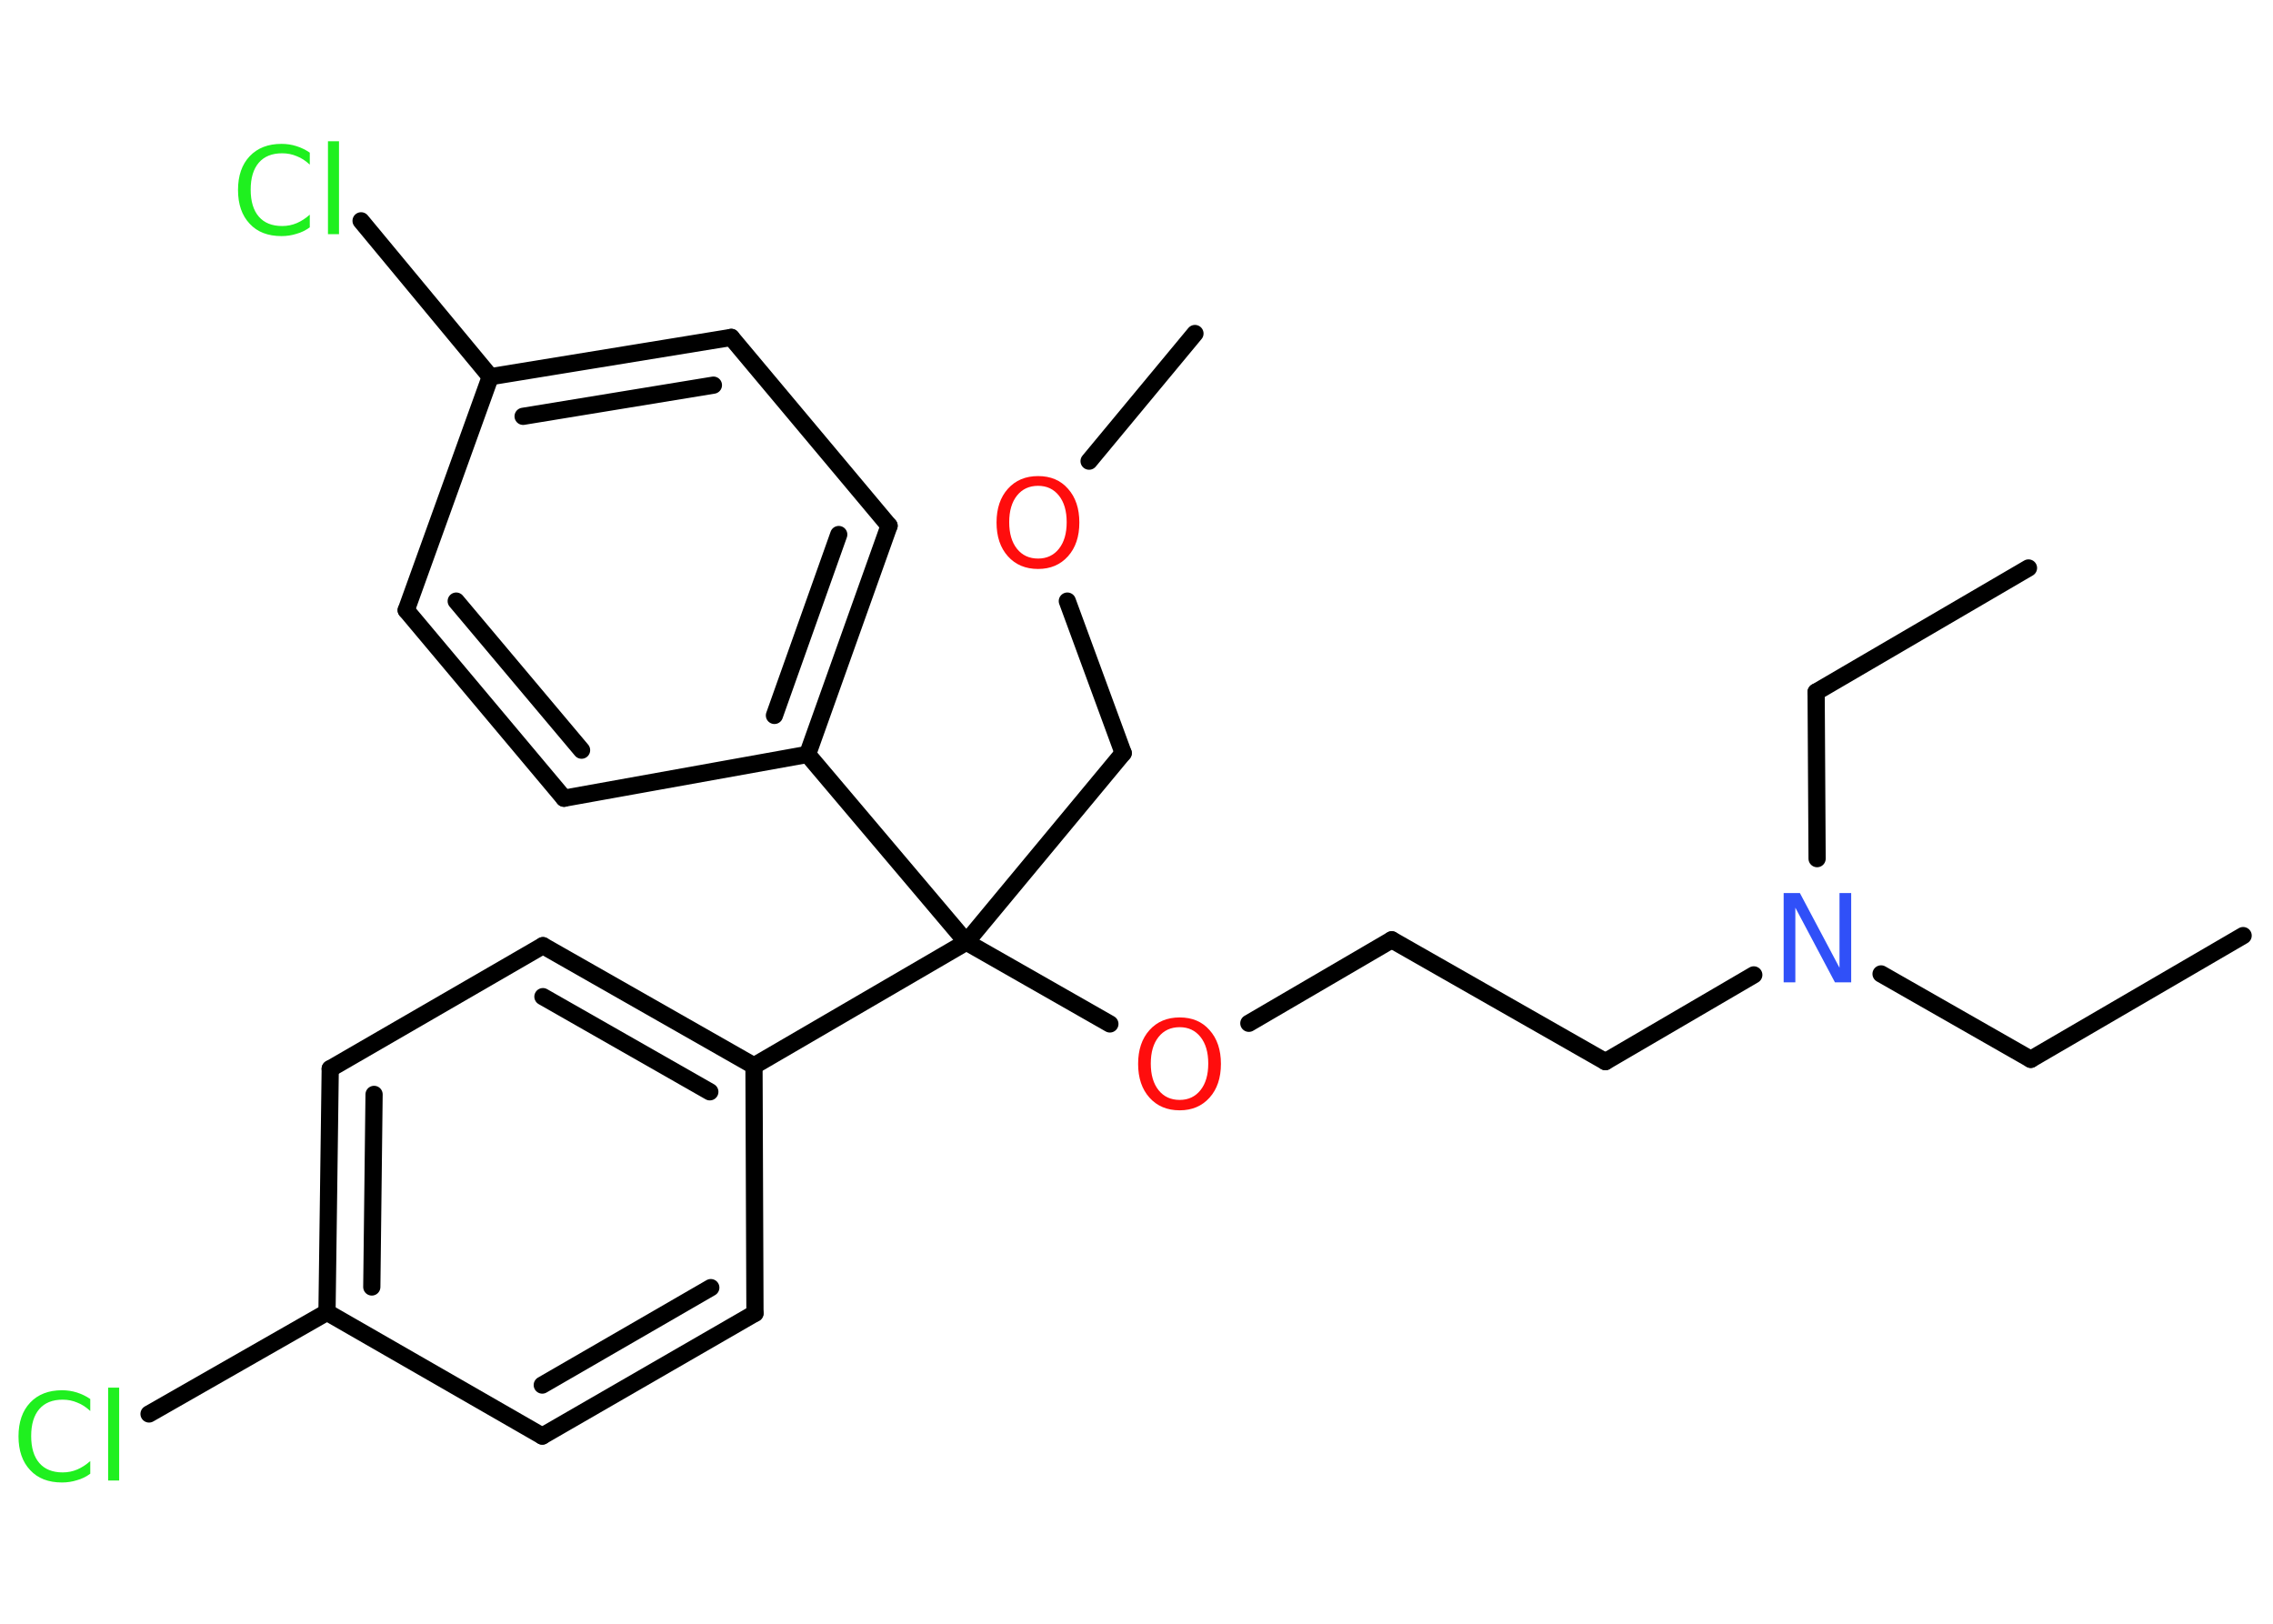 <?xml version='1.0' encoding='UTF-8'?>
<!DOCTYPE svg PUBLIC "-//W3C//DTD SVG 1.1//EN" "http://www.w3.org/Graphics/SVG/1.1/DTD/svg11.dtd">
<svg version='1.2' xmlns='http://www.w3.org/2000/svg' xmlns:xlink='http://www.w3.org/1999/xlink' width='70.0mm' height='50.0mm' viewBox='0 0 70.0 50.0'>
  <desc>Generated by the Chemistry Development Kit (http://github.com/cdk)</desc>
  <g stroke-linecap='round' stroke-linejoin='round' stroke='#000000' stroke-width='.53' fill='#1FF01F'>
    <rect x='.0' y='.0' width='70.0' height='50.0' fill='#FFFFFF' stroke='none'/>
    <g id='mol1' class='mol'>
      <line id='mol1bnd1' class='bond' x1='69.08' y1='28.81' x2='62.54' y2='32.62'/>
      <line id='mol1bnd2' class='bond' x1='62.54' y1='32.62' x2='57.93' y2='29.99'/>
      <line id='mol1bnd3' class='bond' x1='55.96' y1='26.44' x2='55.93' y2='21.31'/>
      <line id='mol1bnd4' class='bond' x1='55.93' y1='21.31' x2='62.47' y2='17.49'/>
      <line id='mol1bnd5' class='bond' x1='54.01' y1='30.02' x2='49.44' y2='32.69'/>
      <line id='mol1bnd6' class='bond' x1='49.44' y1='32.69' x2='42.86' y2='28.94'/>
      <line id='mol1bnd7' class='bond' x1='42.86' y1='28.94' x2='38.46' y2='31.51'/>
      <line id='mol1bnd8' class='bond' x1='34.18' y1='31.53' x2='29.76' y2='29.01'/>
      <line id='mol1bnd9' class='bond' x1='29.76' y1='29.01' x2='34.59' y2='23.19'/>
      <line id='mol1bnd10' class='bond' x1='34.59' y1='23.19' x2='32.87' y2='18.51'/>
      <line id='mol1bnd11' class='bond' x1='33.54' y1='14.2' x2='36.8' y2='10.27'/>
      <line id='mol1bnd12' class='bond' x1='29.76' y1='29.01' x2='23.22' y2='32.82'/>
      <g id='mol1bnd13' class='bond'>
        <line x1='23.22' y1='32.82' x2='16.72' y2='29.12'/>
        <line x1='21.86' y1='33.62' x2='16.72' y2='30.69'/>
      </g>
      <line id='mol1bnd14' class='bond' x1='16.72' y1='29.12' x2='10.17' y2='32.91'/>
      <g id='mol1bnd15' class='bond'>
        <line x1='10.17' y1='32.91' x2='10.07' y2='40.41'/>
        <line x1='11.52' y1='33.7' x2='11.45' y2='39.63'/>
      </g>
      <line id='mol1bnd16' class='bond' x1='10.07' y1='40.41' x2='4.59' y2='43.54'/>
      <line id='mol1bnd17' class='bond' x1='10.07' y1='40.41' x2='16.7' y2='44.22'/>
      <g id='mol1bnd18' class='bond'>
        <line x1='16.7' y1='44.22' x2='23.25' y2='40.44'/>
        <line x1='16.7' y1='42.65' x2='21.89' y2='39.65'/>
      </g>
      <line id='mol1bnd19' class='bond' x1='23.22' y1='32.82' x2='23.25' y2='40.44'/>
      <line id='mol1bnd20' class='bond' x1='29.76' y1='29.01' x2='24.87' y2='23.23'/>
      <g id='mol1bnd21' class='bond'>
        <line x1='24.87' y1='23.23' x2='27.38' y2='16.19'/>
        <line x1='23.85' y1='22.03' x2='25.83' y2='16.46'/>
      </g>
      <line id='mol1bnd22' class='bond' x1='27.38' y1='16.19' x2='22.52' y2='10.39'/>
      <g id='mol1bnd23' class='bond'>
        <line x1='22.52' y1='10.39' x2='15.1' y2='11.6'/>
        <line x1='21.97' y1='11.86' x2='16.11' y2='12.82'/>
      </g>
      <line id='mol1bnd24' class='bond' x1='15.1' y1='11.6' x2='11.12' y2='6.8'/>
      <line id='mol1bnd25' class='bond' x1='15.1' y1='11.6' x2='12.51' y2='18.79'/>
      <g id='mol1bnd26' class='bond'>
        <line x1='12.51' y1='18.79' x2='17.37' y2='24.58'/>
        <line x1='14.05' y1='18.51' x2='17.91' y2='23.1'/>
      </g>
      <line id='mol1bnd27' class='bond' x1='24.87' y1='23.23' x2='17.37' y2='24.58'/>
      <path id='mol1atm3' class='atom' d='M54.93 27.5h.5l1.22 2.3v-2.3h.36v2.75h-.5l-1.22 -2.3v2.3h-.36v-2.75z' stroke='none' fill='#3050F8'/>
      <path id='mol1atm8' class='atom' d='M36.33 31.63q-.41 .0 -.65 .3q-.24 .3 -.24 .82q.0 .52 .24 .82q.24 .3 .65 .3q.4 .0 .64 -.3q.24 -.3 .24 -.82q.0 -.52 -.24 -.82q-.24 -.3 -.64 -.3zM36.33 31.33q.58 .0 .92 .39q.35 .39 .35 1.04q.0 .65 -.35 1.04q-.35 .39 -.92 .39q-.58 .0 -.93 -.39q-.35 -.39 -.35 -1.04q.0 -.65 .35 -1.04q.35 -.39 .93 -.39z' stroke='none' fill='#FF0D0D'/>
      <path id='mol1atm11' class='atom' d='M31.97 14.96q-.41 .0 -.65 .3q-.24 .3 -.24 .82q.0 .52 .24 .82q.24 .3 .65 .3q.4 .0 .64 -.3q.24 -.3 .24 -.82q.0 -.52 -.24 -.82q-.24 -.3 -.64 -.3zM31.97 14.66q.58 .0 .92 .39q.35 .39 .35 1.04q.0 .65 -.35 1.04q-.35 .39 -.92 .39q-.58 .0 -.93 -.39q-.35 -.39 -.35 -1.04q.0 -.65 .35 -1.04q.35 -.39 .93 -.39z' stroke='none' fill='#FF0D0D'/>
      <path id='mol1atm17' class='atom' d='M2.78 43.06v.39q-.19 -.18 -.4 -.26q-.21 -.09 -.45 -.09q-.47 .0 -.72 .29q-.25 .29 -.25 .83q.0 .54 .25 .83q.25 .29 .72 .29q.24 .0 .45 -.09q.21 -.09 .4 -.26v.39q-.19 .14 -.41 .2q-.22 .07 -.46 .07q-.63 .0 -.98 -.38q-.36 -.38 -.36 -1.04q.0 -.66 .36 -1.04q.36 -.38 .98 -.38q.24 .0 .46 .07q.22 .07 .41 .2zM3.33 42.73h.34v2.86h-.34v-2.86z' stroke='none'/>
      <path id='mol1atm24' class='atom' d='M9.54 4.68v.39q-.19 -.18 -.4 -.26q-.21 -.09 -.45 -.09q-.47 .0 -.72 .29q-.25 .29 -.25 .83q.0 .54 .25 .83q.25 .29 .72 .29q.24 .0 .45 -.09q.21 -.09 .4 -.26v.39q-.19 .14 -.41 .2q-.22 .07 -.46 .07q-.63 .0 -.98 -.38q-.36 -.38 -.36 -1.04q.0 -.66 .36 -1.04q.36 -.38 .98 -.38q.24 .0 .46 .07q.22 .07 .41 .2zM10.1 4.35h.34v2.86h-.34v-2.86z' stroke='none'/>
    </g>
  </g>
</svg>
